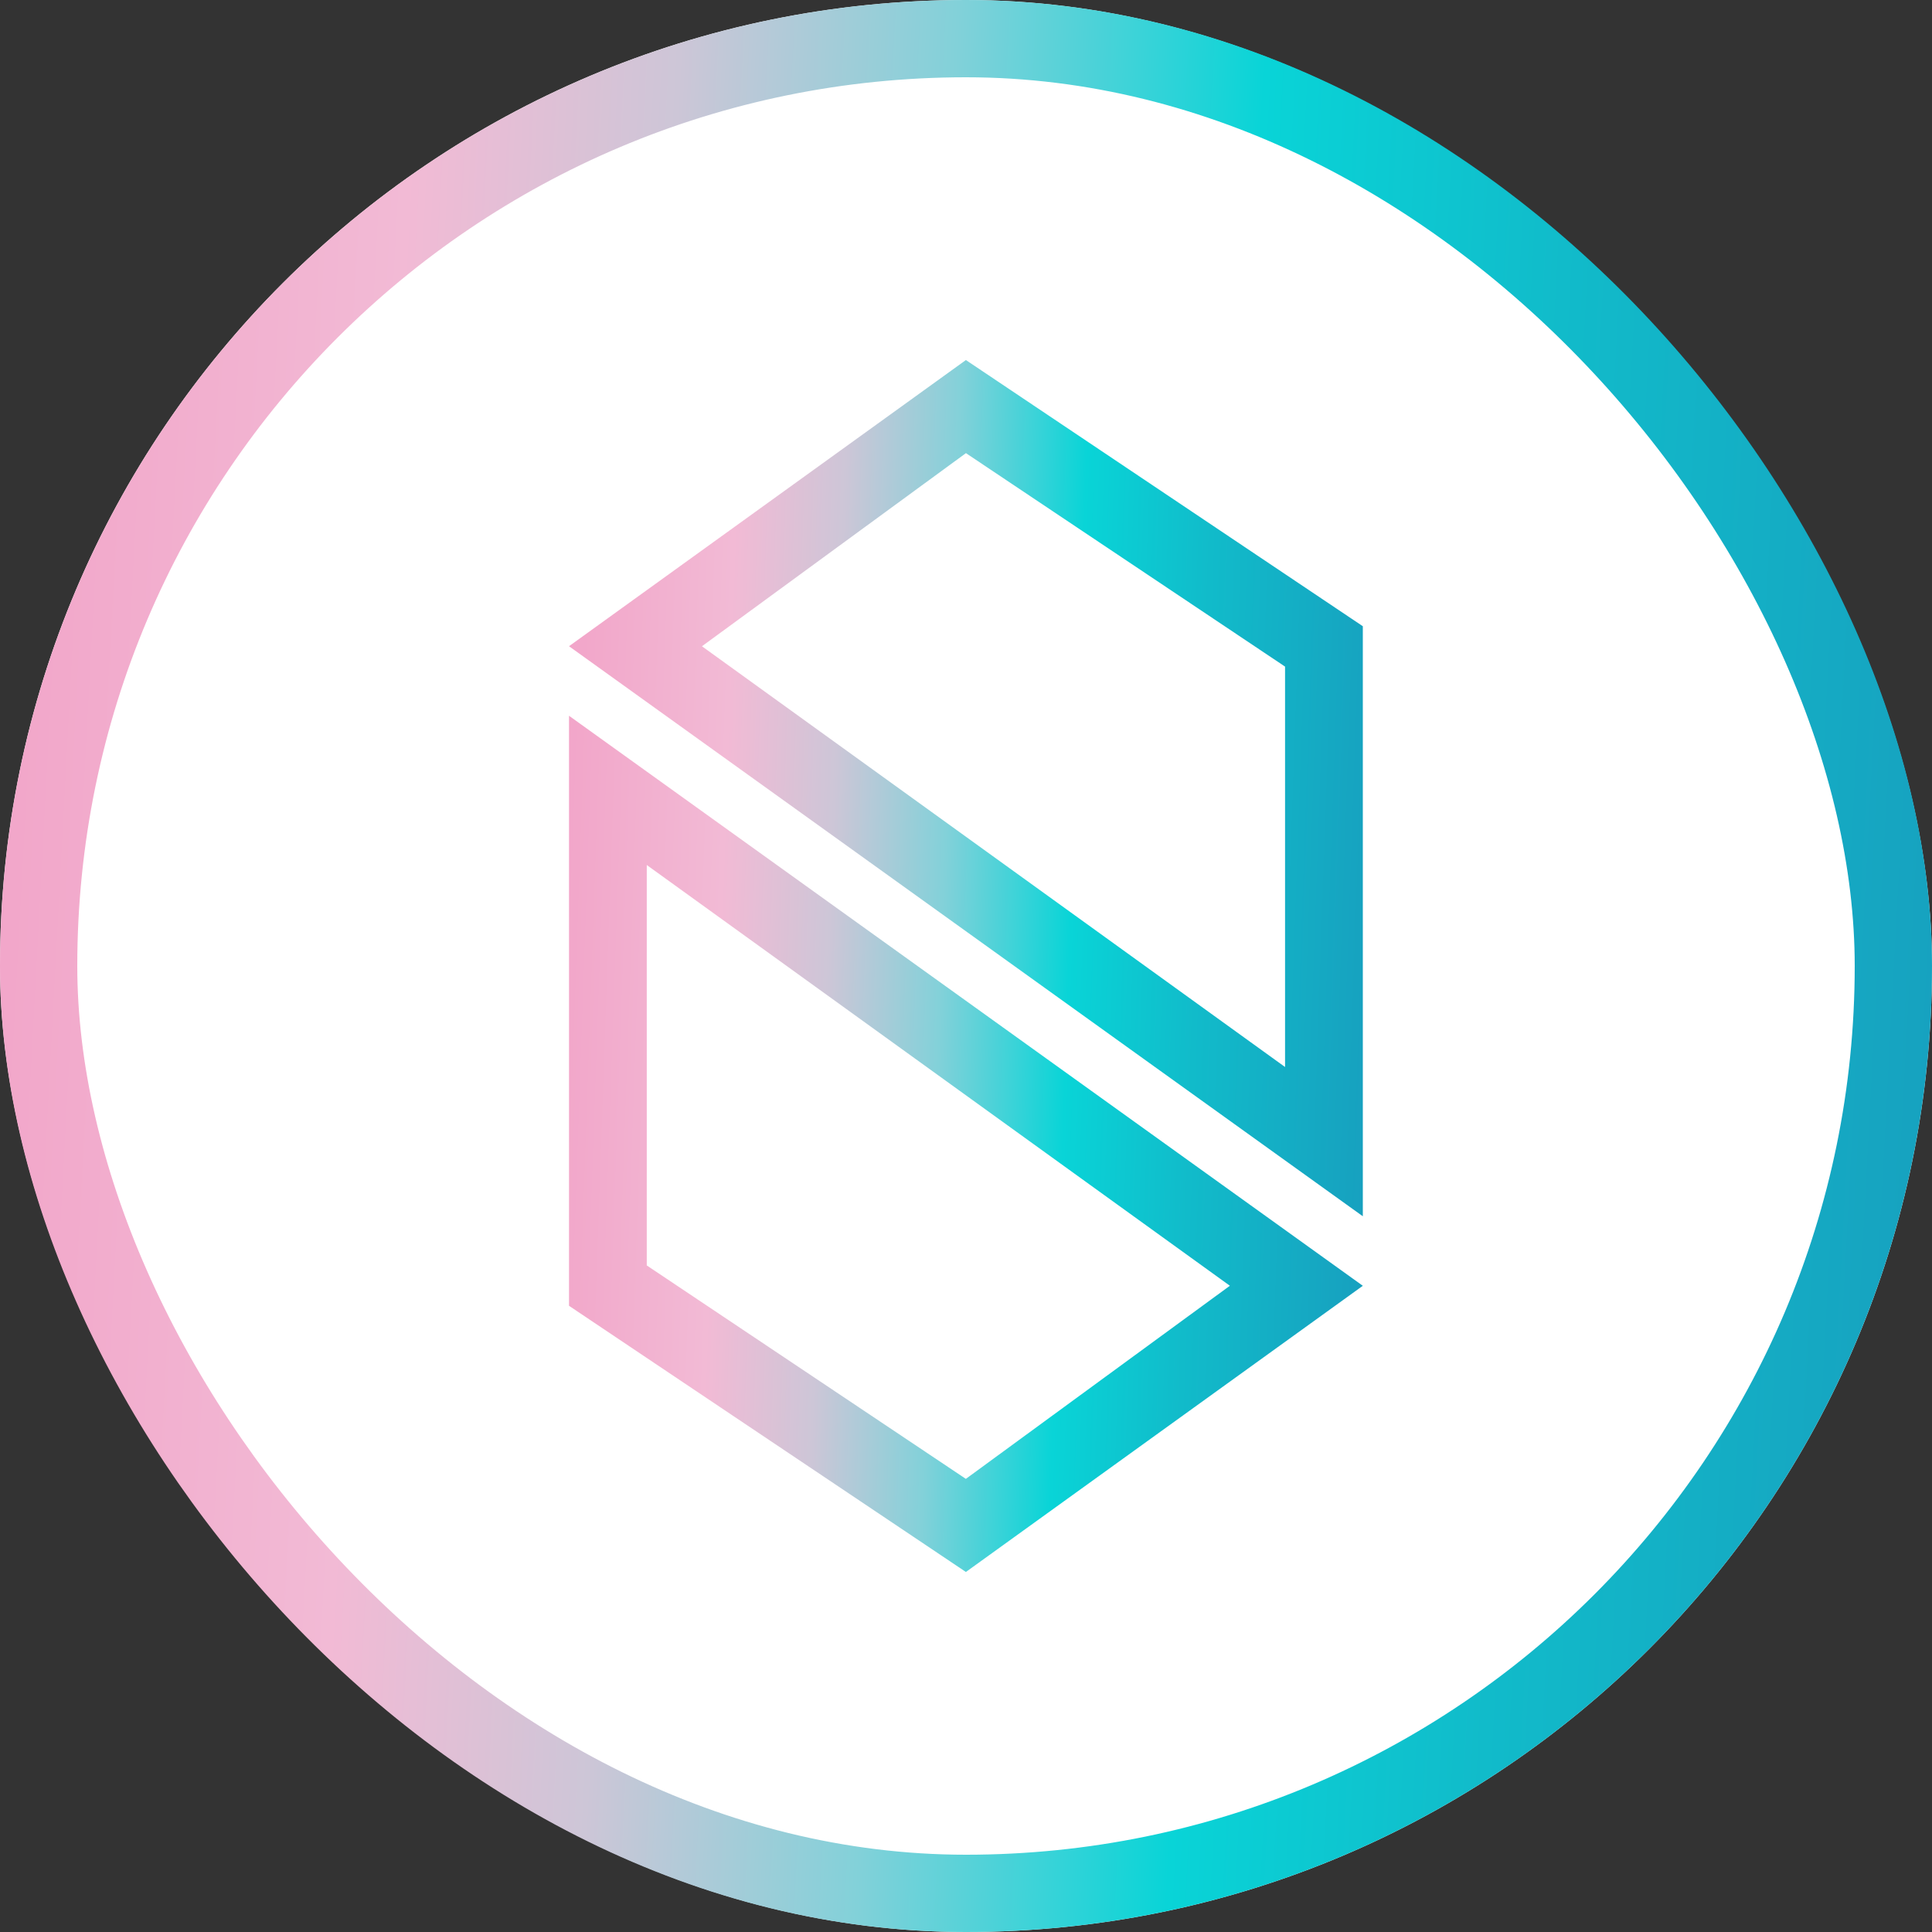 <svg width="250" height="250" viewBox="0 0 250 250" fill="none" xmlns="http://www.w3.org/2000/svg">
<rect x="0" y="0" width="250" height="250" fill="#333333" stroke="none"/>
<g clip-path="url(#clip0_18807_1065)">
<rect width="250" height="250" rx="125" fill="white"/>
<path d="M73.629 92.621V168.969L124.986 203.412L176.349 166.381L73.634 92.621H73.629ZM83.692 163.749V111.932L159.146 166.376L124.981 191.366L83.688 163.744L83.692 163.749Z" fill="url(#paint0_linear_18807_1065)"/>
<path d="M176.349 157.381V81.034L124.986 46.59L73.629 83.621L176.344 157.381H176.349ZM166.285 86.253V138.07L90.831 83.626L124.991 58.636L166.285 86.258V86.253Z" fill="url(#paint1_linear_18807_1065)"/>
</g>
<rect x="5" y="5" width="240" height="240" rx="120" stroke="url(#paint2_linear_18807_1065)" stroke-width="10"/>
<defs>
<linearGradient id="paint0_linear_18807_1065" x1="64.139" y1="29.703" x2="181.431" y2="33.808" gradientUnits="userSpaceOnUse">
<stop stop-color="#F29AC4"/>
<stop offset="0.13" stop-color="#F2A9CB"/>
<stop offset="0.275" stop-color="#F2BAD5"/>
<stop offset="0.395" stop-color="#CDC6D7"/>
<stop offset="0.52" stop-color="#82D1D9"/>
<stop offset="0.66" stop-color="#09D4D7"/>
<stop offset="0.8" stop-color="#11BBCA"/>
<stop offset="1" stop-color="#17A0BF"/>
</linearGradient>
<linearGradient id="paint1_linear_18807_1065" x1="64.139" y1="29.703" x2="181.431" y2="33.808" gradientUnits="userSpaceOnUse">
<stop stop-color="#F29AC4"/>
<stop offset="0.13" stop-color="#F2A9CB"/>
<stop offset="0.275" stop-color="#F2BAD5"/>
<stop offset="0.395" stop-color="#CDC6D7"/>
<stop offset="0.52" stop-color="#82D1D9"/>
<stop offset="0.66" stop-color="#09D4D7"/>
<stop offset="0.8" stop-color="#11BBCA"/>
<stop offset="1" stop-color="#17A0BF"/>
</linearGradient>
<linearGradient id="paint2_linear_18807_1065" x1="-23.096" y1="-26.922" x2="261.905" y2="-11.693" gradientUnits="userSpaceOnUse">
<stop stop-color="#F29AC4"/>
<stop offset="0.13" stop-color="#F2A9CB"/>
<stop offset="0.275" stop-color="#F2BAD5"/>
<stop offset="0.395" stop-color="#CDC6D7"/>
<stop offset="0.52" stop-color="#82D1D9"/>
<stop offset="0.66" stop-color="#09D4D7"/>
<stop offset="0.8" stop-color="#11BBCA"/>
<stop offset="1" stop-color="#17A0BF"/>
</linearGradient>
<clipPath id="clip0_18807_1065">
<rect width="250" height="250" rx="125" fill="white"/>
</clipPath>
</defs>
</svg>
